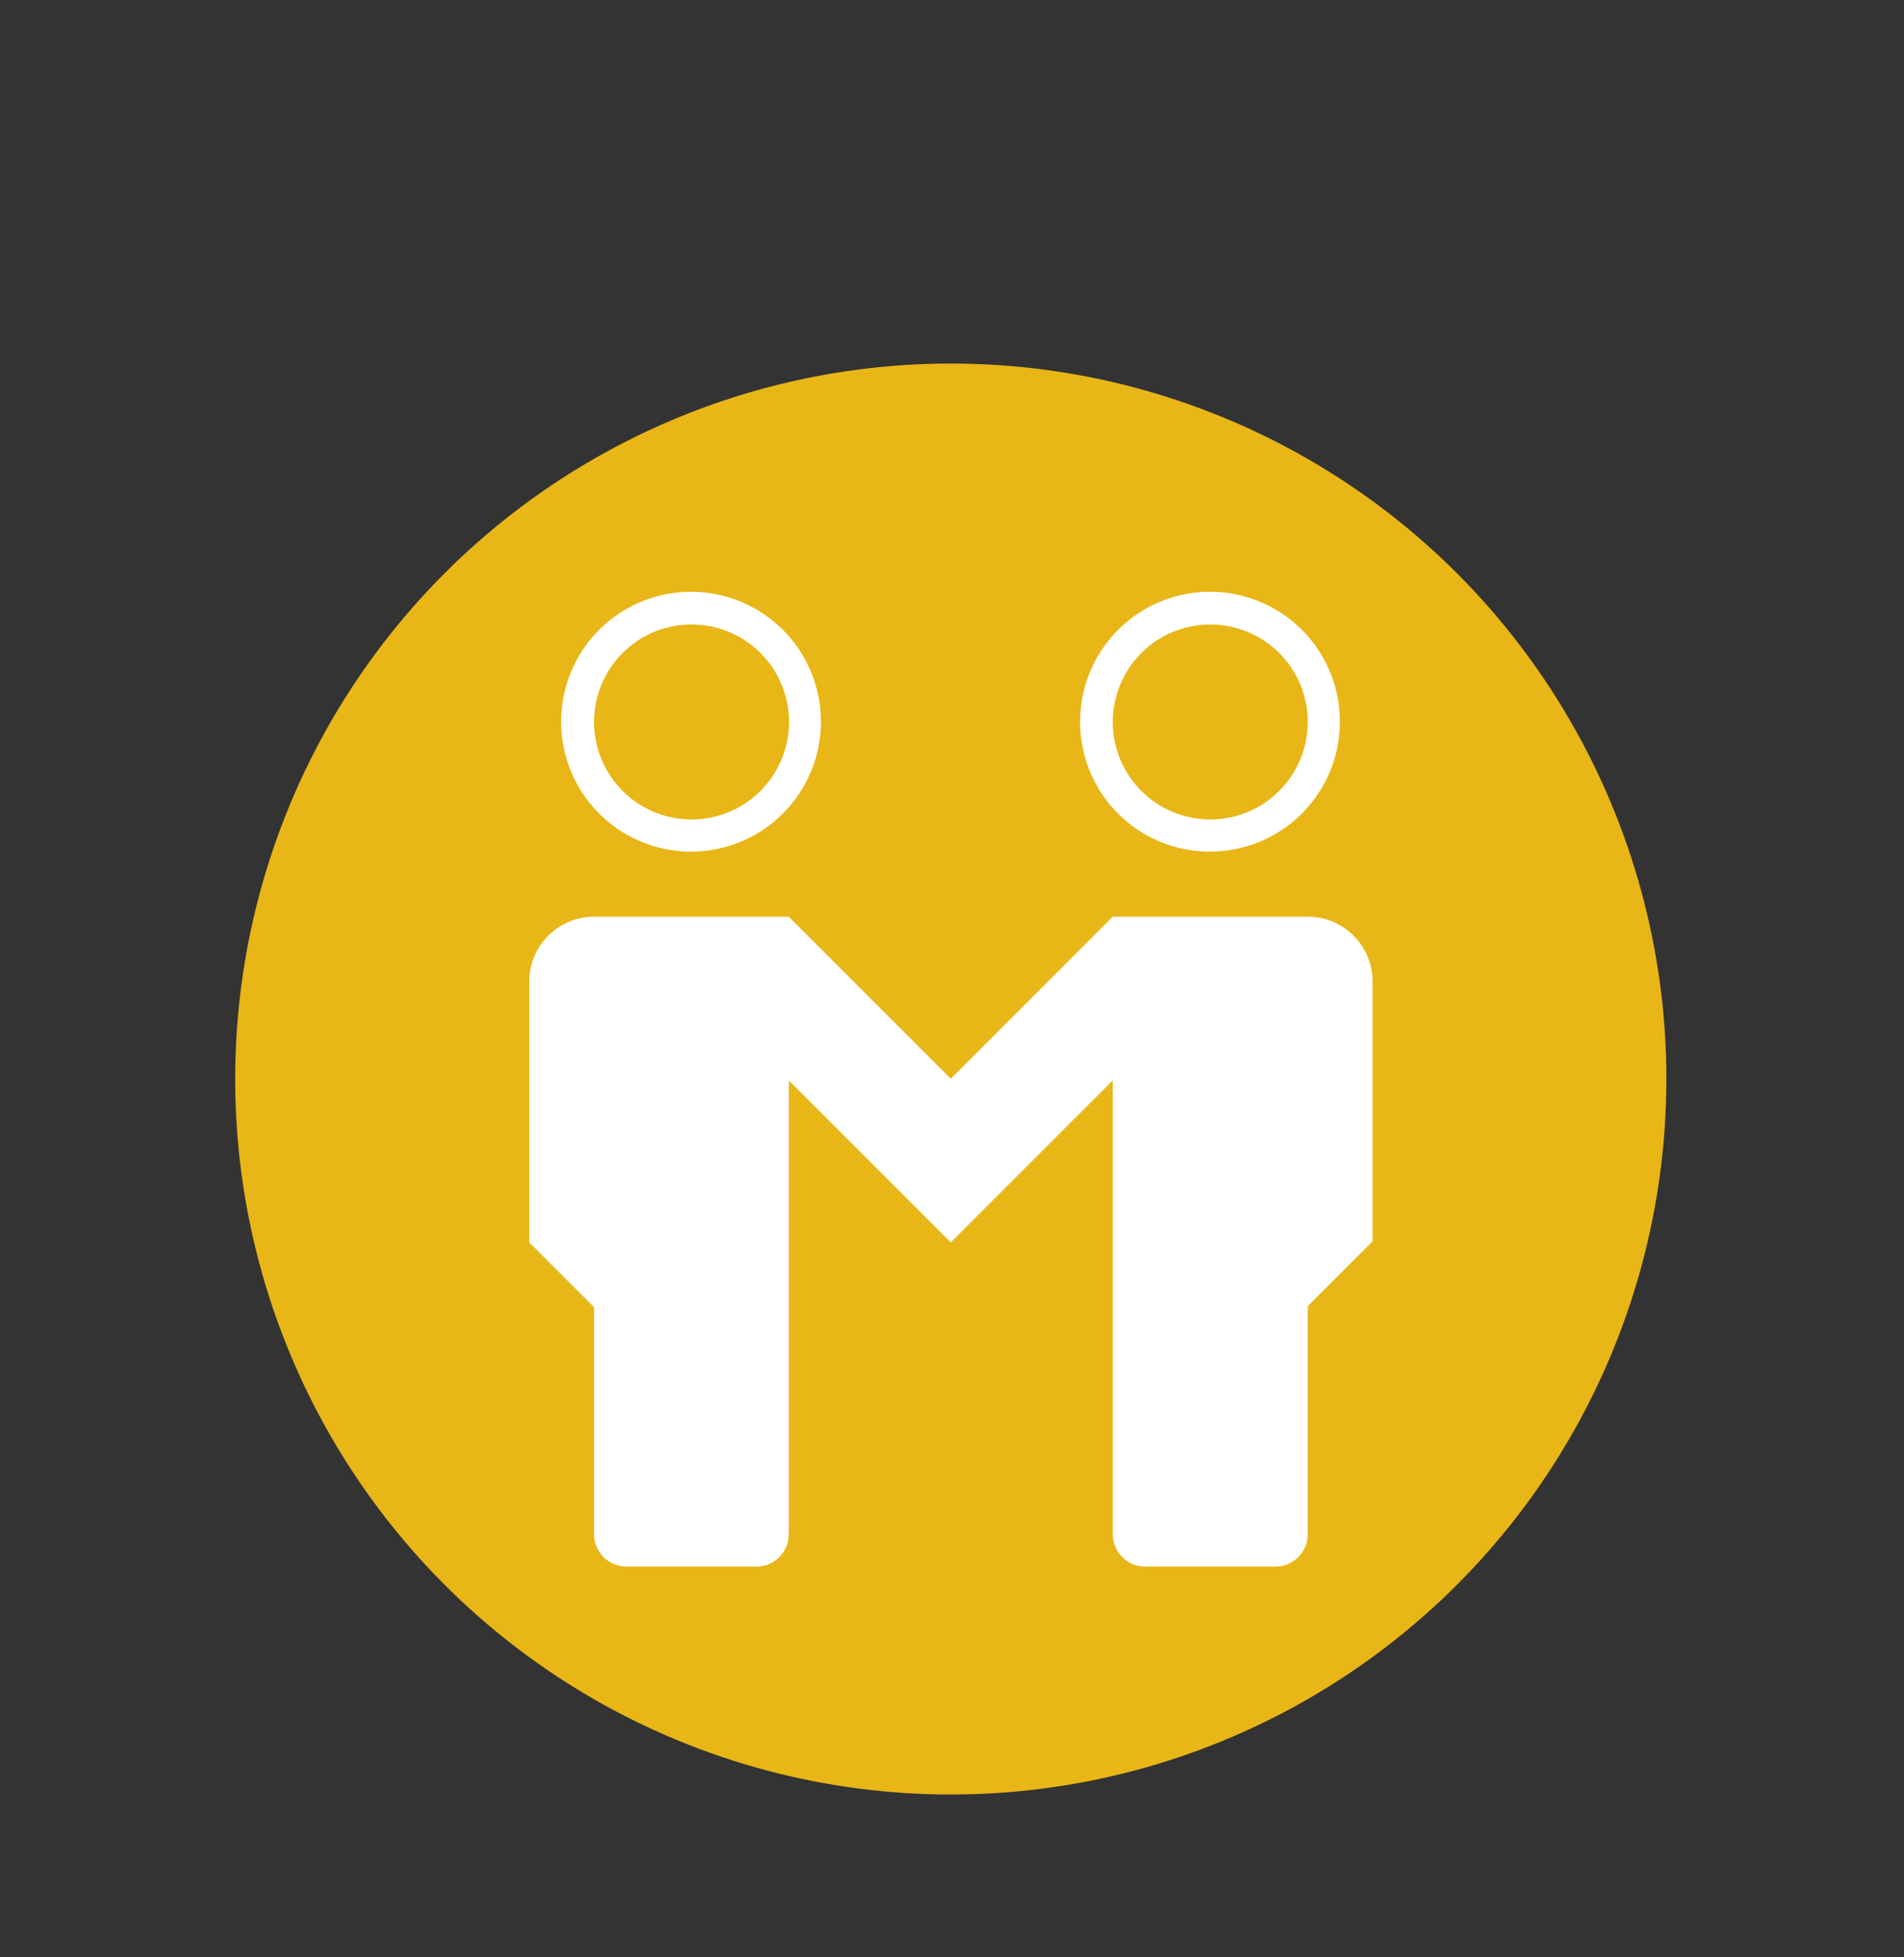 <svg xmlns="http://www.w3.org/2000/svg" viewBox="0 0 70.51 72.47"><rect x="0" y="0" width="70.51" height="72.47" fill="#333333" stroke="none"/><defs><style>.a{fill:#e8b617;}.b{fill:#fff;}</style></defs><title>Commerce SOURCE FILES</title><ellipse class="a" cx="35.21" cy="39.95" rx="26.5" ry="26.49"/><path class="b" d="M44.82,31.53A4.81,4.81,0,1,0,40,26.73,4.8,4.8,0,0,0,44.82,31.53Zm0-8.41a3.61,3.61,0,1,1-3.61,3.61A3.61,3.61,0,0,1,44.82,23.12Z"/><path class="b" d="M48.43,33.94H41.21l-6,6-6-6H22a2.4,2.4,0,0,0-2.4,2.4V46l2.4,2.4v8.41A1.2,1.2,0,0,0,23.19,58H28a1.2,1.2,0,0,0,1.21-1.2V40l6,6,6-6V56.77A1.2,1.2,0,0,0,42.42,58h4.8a1.2,1.2,0,0,0,1.21-1.2V48.36l2.4-2.4V36.34A2.4,2.4,0,0,0,48.43,33.94Z"/><path class="b" d="M25.59,31.53a4.81,4.81,0,1,0-4.81-4.8A4.81,4.81,0,0,0,25.59,31.53Zm0-8.41A3.61,3.61,0,1,1,22,26.73,3.61,3.61,0,0,1,25.59,23.12Z"/></svg>